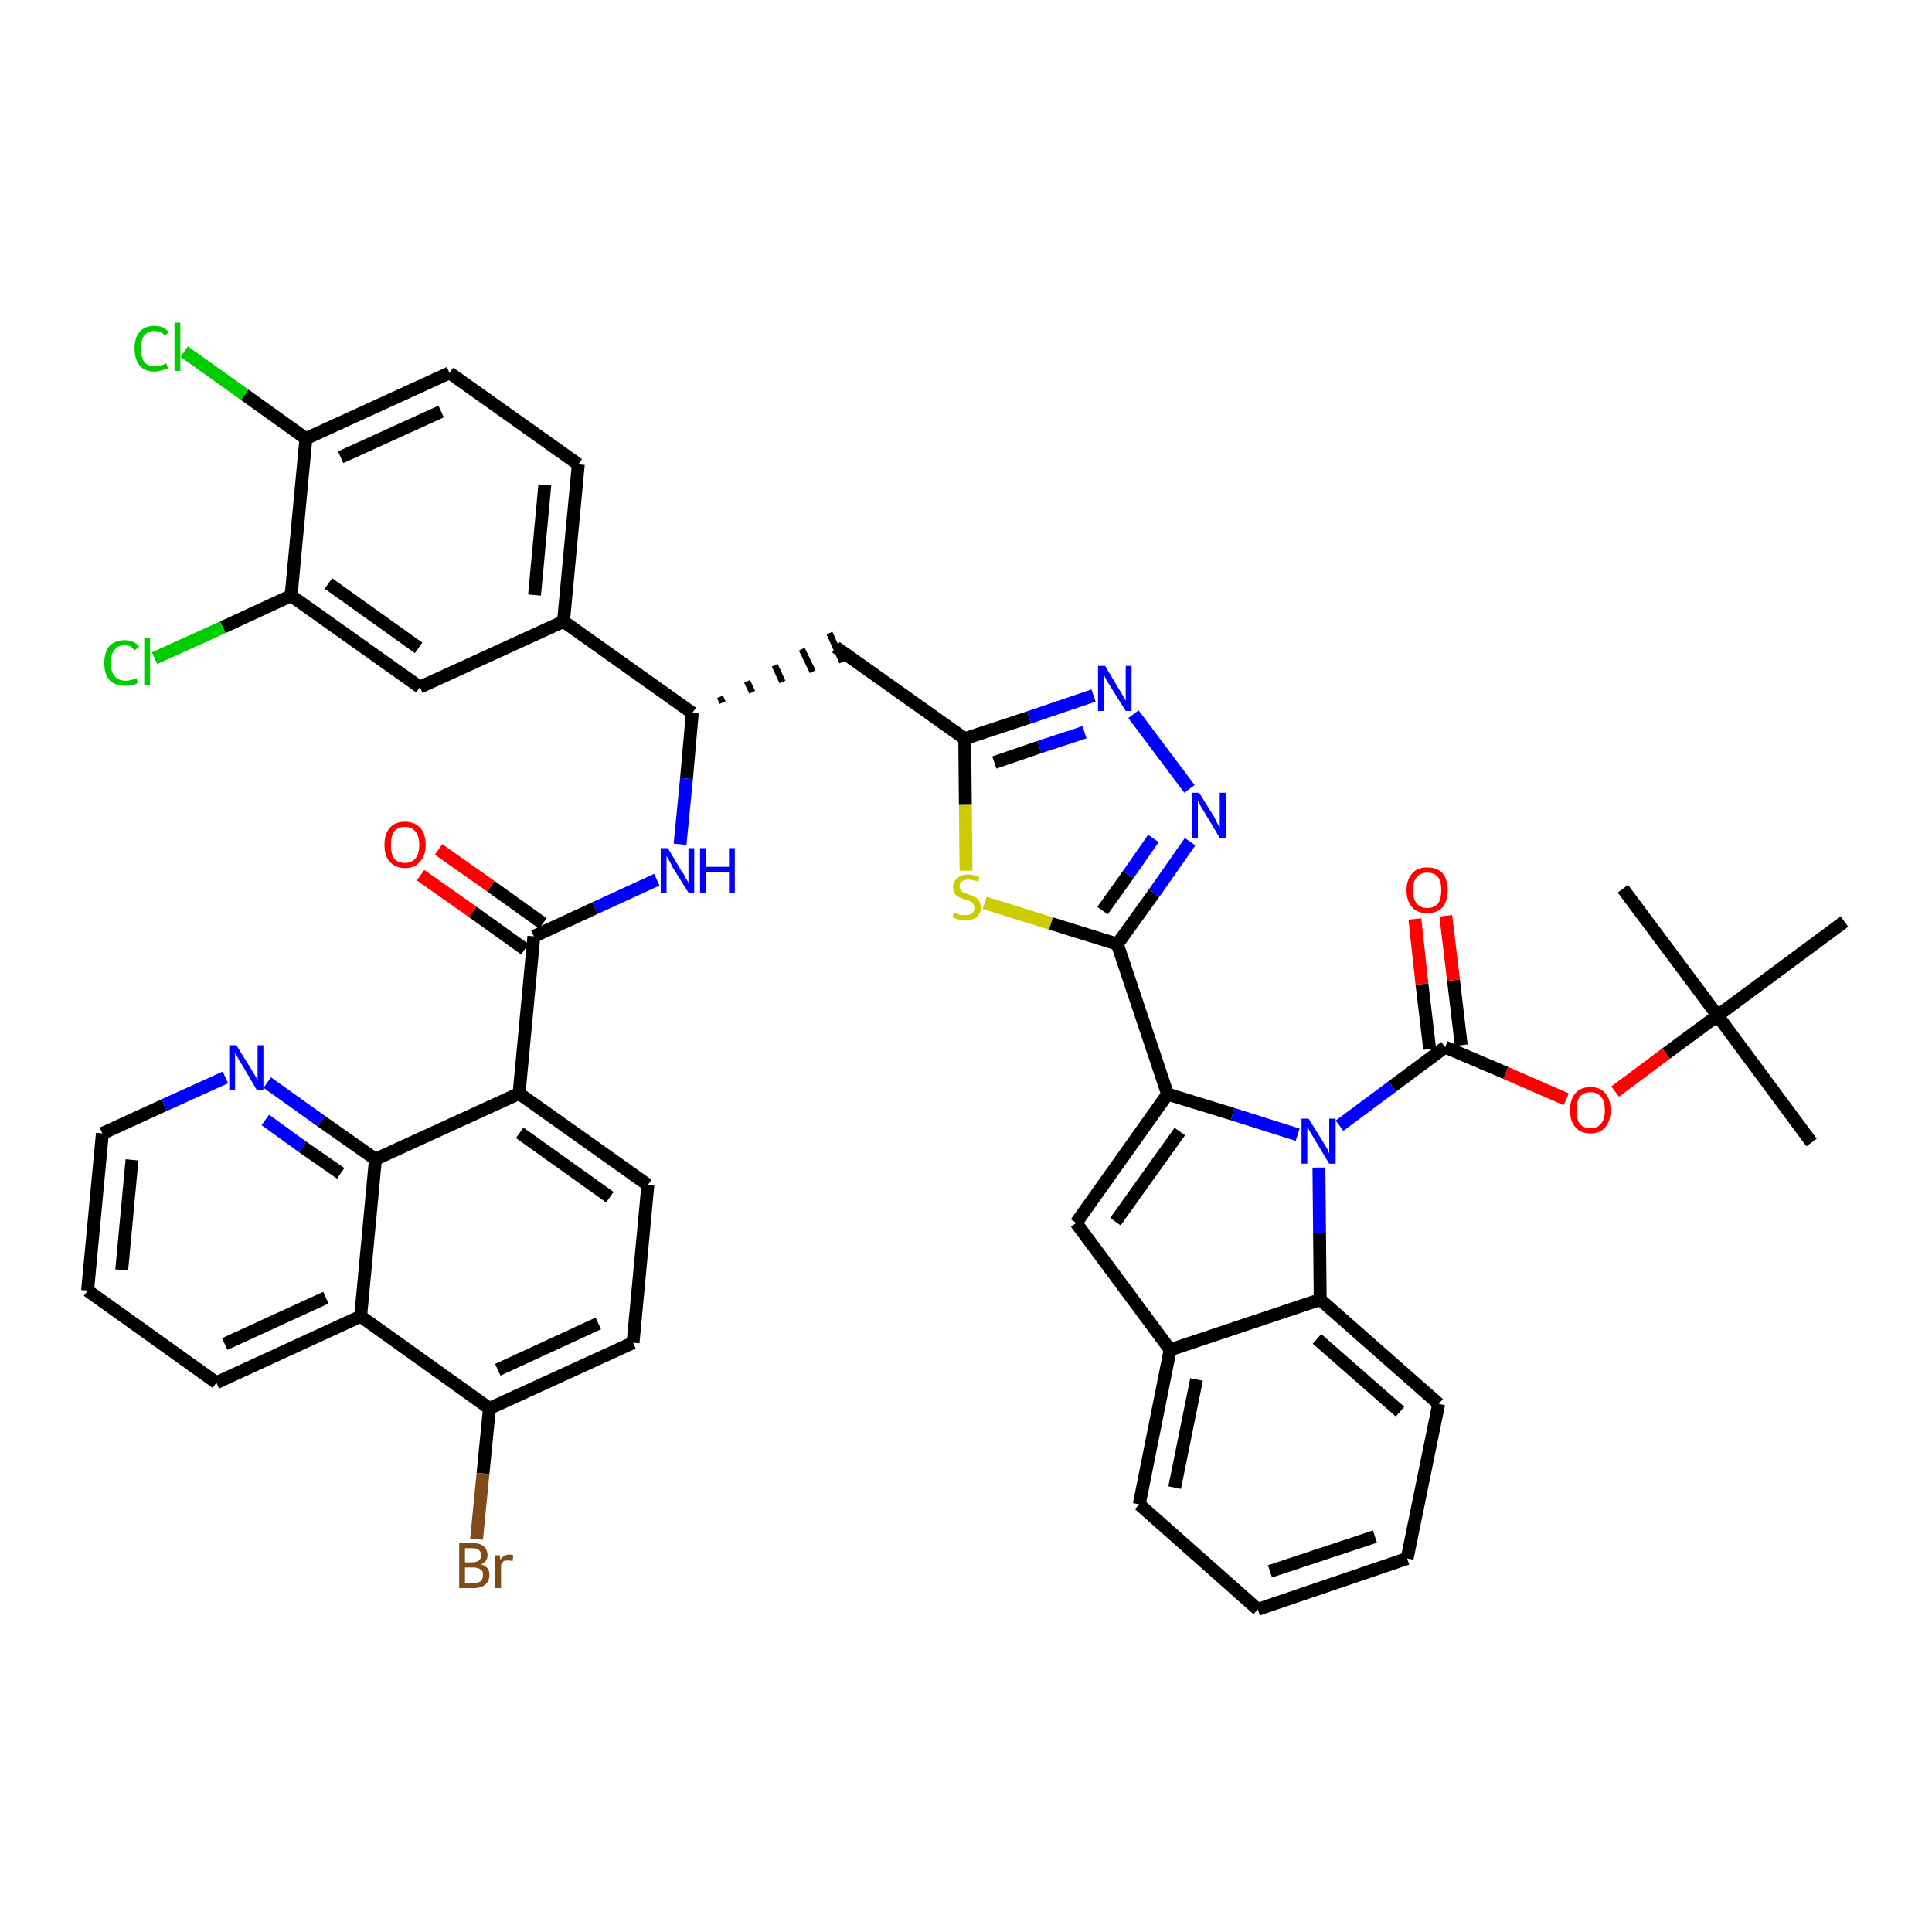<?xml version='1.0' encoding='iso-8859-1'?>
<svg version='1.1' baseProfile='full'
              xmlns='http://www.w3.org/2000/svg'
                      xmlns:rdkit='http://www.rdkit.org/xml'
                      xmlns:xlink='http://www.w3.org/1999/xlink'
                  xml:space='preserve'
width='300px' height='300px' viewBox='0 0 300 300'>
<!-- END OF HEADER -->
<path class='bond-0 atom-0 atom-1' d='M 281.3,177.4 L 266.7,157.7' style='fill:none;fill-rule:evenodd;stroke:#000000;stroke-width:2.0px;stroke-linecap:butt;stroke-linejoin:miter;stroke-opacity:1' />
<path class='bond-1 atom-1 atom-2' d='M 266.7,157.7 L 252.0,138.0' style='fill:none;fill-rule:evenodd;stroke:#000000;stroke-width:2.0px;stroke-linecap:butt;stroke-linejoin:miter;stroke-opacity:1' />
<path class='bond-2 atom-1 atom-3' d='M 266.7,157.7 L 286.4,143.1' style='fill:none;fill-rule:evenodd;stroke:#000000;stroke-width:2.0px;stroke-linecap:butt;stroke-linejoin:miter;stroke-opacity:1' />
<path class='bond-3 atom-1 atom-4' d='M 266.7,157.7 L 258.7,163.6' style='fill:none;fill-rule:evenodd;stroke:#000000;stroke-width:2.0px;stroke-linecap:butt;stroke-linejoin:miter;stroke-opacity:1' />
<path class='bond-3 atom-1 atom-4' d='M 258.7,163.6 L 250.8,169.5' style='fill:none;fill-rule:evenodd;stroke:#FF0000;stroke-width:2.0px;stroke-linecap:butt;stroke-linejoin:miter;stroke-opacity:1' />
<path class='bond-4 atom-4 atom-5' d='M 243.2,170.7 L 233.8,166.6' style='fill:none;fill-rule:evenodd;stroke:#FF0000;stroke-width:2.0px;stroke-linecap:butt;stroke-linejoin:miter;stroke-opacity:1' />
<path class='bond-4 atom-4 atom-5' d='M 233.8,166.6 L 224.4,162.6' style='fill:none;fill-rule:evenodd;stroke:#000000;stroke-width:2.0px;stroke-linecap:butt;stroke-linejoin:miter;stroke-opacity:1' />
<path class='bond-5 atom-5 atom-6' d='M 226.9,162.3 L 225.7,152.2' style='fill:none;fill-rule:evenodd;stroke:#000000;stroke-width:2.0px;stroke-linecap:butt;stroke-linejoin:miter;stroke-opacity:1' />
<path class='bond-5 atom-5 atom-6' d='M 225.7,152.2 L 224.5,142.2' style='fill:none;fill-rule:evenodd;stroke:#FF0000;stroke-width:2.0px;stroke-linecap:butt;stroke-linejoin:miter;stroke-opacity:1' />
<path class='bond-5 atom-5 atom-6' d='M 222.0,162.9 L 220.8,152.8' style='fill:none;fill-rule:evenodd;stroke:#000000;stroke-width:2.0px;stroke-linecap:butt;stroke-linejoin:miter;stroke-opacity:1' />
<path class='bond-5 atom-5 atom-6' d='M 220.8,152.8 L 219.7,142.7' style='fill:none;fill-rule:evenodd;stroke:#FF0000;stroke-width:2.0px;stroke-linecap:butt;stroke-linejoin:miter;stroke-opacity:1' />
<path class='bond-6 atom-5 atom-7' d='M 224.4,162.6 L 216.2,168.7' style='fill:none;fill-rule:evenodd;stroke:#000000;stroke-width:2.0px;stroke-linecap:butt;stroke-linejoin:miter;stroke-opacity:1' />
<path class='bond-6 atom-5 atom-7' d='M 216.2,168.7 L 208.0,174.8' style='fill:none;fill-rule:evenodd;stroke:#0000FF;stroke-width:2.0px;stroke-linecap:butt;stroke-linejoin:miter;stroke-opacity:1' />
<path class='bond-7 atom-7 atom-8' d='M 201.5,176.2 L 191.4,173.0' style='fill:none;fill-rule:evenodd;stroke:#0000FF;stroke-width:2.0px;stroke-linecap:butt;stroke-linejoin:miter;stroke-opacity:1' />
<path class='bond-7 atom-7 atom-8' d='M 191.4,173.0 L 181.3,169.9' style='fill:none;fill-rule:evenodd;stroke:#000000;stroke-width:2.0px;stroke-linecap:butt;stroke-linejoin:miter;stroke-opacity:1' />
<path class='bond-44 atom-44 atom-7' d='M 205.0,201.8 L 204.9,191.5' style='fill:none;fill-rule:evenodd;stroke:#000000;stroke-width:2.0px;stroke-linecap:butt;stroke-linejoin:miter;stroke-opacity:1' />
<path class='bond-44 atom-44 atom-7' d='M 204.9,191.5 L 204.8,181.3' style='fill:none;fill-rule:evenodd;stroke:#0000FF;stroke-width:2.0px;stroke-linecap:butt;stroke-linejoin:miter;stroke-opacity:1' />
<path class='bond-8 atom-8 atom-9' d='M 181.3,169.9 L 173.5,146.6' style='fill:none;fill-rule:evenodd;stroke:#000000;stroke-width:2.0px;stroke-linecap:butt;stroke-linejoin:miter;stroke-opacity:1' />
<path class='bond-37 atom-8 atom-38' d='M 181.3,169.9 L 167.1,189.9' style='fill:none;fill-rule:evenodd;stroke:#000000;stroke-width:2.0px;stroke-linecap:butt;stroke-linejoin:miter;stroke-opacity:1' />
<path class='bond-37 atom-8 atom-38' d='M 183.2,175.7 L 173.2,189.7' style='fill:none;fill-rule:evenodd;stroke:#000000;stroke-width:2.0px;stroke-linecap:butt;stroke-linejoin:miter;stroke-opacity:1' />
<path class='bond-9 atom-9 atom-10' d='M 173.5,146.6 L 179.2,138.7' style='fill:none;fill-rule:evenodd;stroke:#000000;stroke-width:2.0px;stroke-linecap:butt;stroke-linejoin:miter;stroke-opacity:1' />
<path class='bond-9 atom-9 atom-10' d='M 179.2,138.7 L 184.8,130.7' style='fill:none;fill-rule:evenodd;stroke:#0000FF;stroke-width:2.0px;stroke-linecap:butt;stroke-linejoin:miter;stroke-opacity:1' />
<path class='bond-9 atom-9 atom-10' d='M 171.2,141.4 L 175.2,135.8' style='fill:none;fill-rule:evenodd;stroke:#000000;stroke-width:2.0px;stroke-linecap:butt;stroke-linejoin:miter;stroke-opacity:1' />
<path class='bond-9 atom-9 atom-10' d='M 175.2,135.8 L 179.1,130.2' style='fill:none;fill-rule:evenodd;stroke:#0000FF;stroke-width:2.0px;stroke-linecap:butt;stroke-linejoin:miter;stroke-opacity:1' />
<path class='bond-45 atom-37 atom-9' d='M 152.9,140.2 L 163.2,143.4' style='fill:none;fill-rule:evenodd;stroke:#CCCC00;stroke-width:2.0px;stroke-linecap:butt;stroke-linejoin:miter;stroke-opacity:1' />
<path class='bond-45 atom-37 atom-9' d='M 163.2,143.4 L 173.5,146.6' style='fill:none;fill-rule:evenodd;stroke:#000000;stroke-width:2.0px;stroke-linecap:butt;stroke-linejoin:miter;stroke-opacity:1' />
<path class='bond-10 atom-10 atom-11' d='M 184.7,122.5 L 176.0,110.9' style='fill:none;fill-rule:evenodd;stroke:#0000FF;stroke-width:2.0px;stroke-linecap:butt;stroke-linejoin:miter;stroke-opacity:1' />
<path class='bond-11 atom-11 atom-12' d='M 169.8,108.0 L 159.8,111.4' style='fill:none;fill-rule:evenodd;stroke:#0000FF;stroke-width:2.0px;stroke-linecap:butt;stroke-linejoin:miter;stroke-opacity:1' />
<path class='bond-11 atom-11 atom-12' d='M 159.8,111.4 L 149.8,114.7' style='fill:none;fill-rule:evenodd;stroke:#000000;stroke-width:2.0px;stroke-linecap:butt;stroke-linejoin:miter;stroke-opacity:1' />
<path class='bond-11 atom-11 atom-12' d='M 168.4,113.7 L 161.4,116.0' style='fill:none;fill-rule:evenodd;stroke:#0000FF;stroke-width:2.0px;stroke-linecap:butt;stroke-linejoin:miter;stroke-opacity:1' />
<path class='bond-11 atom-11 atom-12' d='M 161.4,116.0 L 154.4,118.4' style='fill:none;fill-rule:evenodd;stroke:#000000;stroke-width:2.0px;stroke-linecap:butt;stroke-linejoin:miter;stroke-opacity:1' />
<path class='bond-12 atom-12 atom-13' d='M 149.8,114.7 L 129.8,100.5' style='fill:none;fill-rule:evenodd;stroke:#000000;stroke-width:2.0px;stroke-linecap:butt;stroke-linejoin:miter;stroke-opacity:1' />
<path class='bond-36 atom-12 atom-37' d='M 149.8,114.7 L 149.9,125.0' style='fill:none;fill-rule:evenodd;stroke:#000000;stroke-width:2.0px;stroke-linecap:butt;stroke-linejoin:miter;stroke-opacity:1' />
<path class='bond-36 atom-12 atom-37' d='M 149.9,125.0 L 150.0,135.2' style='fill:none;fill-rule:evenodd;stroke:#CCCC00;stroke-width:2.0px;stroke-linecap:butt;stroke-linejoin:miter;stroke-opacity:1' />
<path class='bond-13 atom-14 atom-13' d='M 112.2,109.1 L 111.8,108.2' style='fill:none;fill-rule:evenodd;stroke:#000000;stroke-width:1.0px;stroke-linecap:butt;stroke-linejoin:miter;stroke-opacity:1' />
<path class='bond-13 atom-14 atom-13' d='M 116.8,107.5 L 116.0,105.8' style='fill:none;fill-rule:evenodd;stroke:#000000;stroke-width:1.0px;stroke-linecap:butt;stroke-linejoin:miter;stroke-opacity:1' />
<path class='bond-13 atom-14 atom-13' d='M 121.5,105.9 L 120.3,103.3' style='fill:none;fill-rule:evenodd;stroke:#000000;stroke-width:1.0px;stroke-linecap:butt;stroke-linejoin:miter;stroke-opacity:1' />
<path class='bond-13 atom-14 atom-13' d='M 126.2,104.3 L 124.5,100.8' style='fill:none;fill-rule:evenodd;stroke:#000000;stroke-width:1.0px;stroke-linecap:butt;stroke-linejoin:miter;stroke-opacity:1' />
<path class='bond-13 atom-14 atom-13' d='M 130.8,102.8 L 128.8,98.3' style='fill:none;fill-rule:evenodd;stroke:#000000;stroke-width:1.0px;stroke-linecap:butt;stroke-linejoin:miter;stroke-opacity:1' />
<path class='bond-14 atom-14 atom-15' d='M 107.5,110.7 L 106.6,120.9' style='fill:none;fill-rule:evenodd;stroke:#000000;stroke-width:2.0px;stroke-linecap:butt;stroke-linejoin:miter;stroke-opacity:1' />
<path class='bond-14 atom-14 atom-15' d='M 106.6,120.9 L 105.6,131.1' style='fill:none;fill-rule:evenodd;stroke:#0000FF;stroke-width:2.0px;stroke-linecap:butt;stroke-linejoin:miter;stroke-opacity:1' />
<path class='bond-28 atom-14 atom-29' d='M 107.5,110.7 L 87.5,96.5' style='fill:none;fill-rule:evenodd;stroke:#000000;stroke-width:2.0px;stroke-linecap:butt;stroke-linejoin:miter;stroke-opacity:1' />
<path class='bond-15 atom-15 atom-16' d='M 102.0,136.6 L 92.4,141.0' style='fill:none;fill-rule:evenodd;stroke:#0000FF;stroke-width:2.0px;stroke-linecap:butt;stroke-linejoin:miter;stroke-opacity:1' />
<path class='bond-15 atom-15 atom-16' d='M 92.4,141.0 L 82.9,145.4' style='fill:none;fill-rule:evenodd;stroke:#000000;stroke-width:2.0px;stroke-linecap:butt;stroke-linejoin:miter;stroke-opacity:1' />
<path class='bond-16 atom-16 atom-17' d='M 84.3,143.4 L 76.2,137.6' style='fill:none;fill-rule:evenodd;stroke:#000000;stroke-width:2.0px;stroke-linecap:butt;stroke-linejoin:miter;stroke-opacity:1' />
<path class='bond-16 atom-16 atom-17' d='M 76.2,137.6 L 68.1,131.9' style='fill:none;fill-rule:evenodd;stroke:#FF0000;stroke-width:2.0px;stroke-linecap:butt;stroke-linejoin:miter;stroke-opacity:1' />
<path class='bond-16 atom-16 atom-17' d='M 81.5,147.4 L 73.4,141.6' style='fill:none;fill-rule:evenodd;stroke:#000000;stroke-width:2.0px;stroke-linecap:butt;stroke-linejoin:miter;stroke-opacity:1' />
<path class='bond-16 atom-16 atom-17' d='M 73.4,141.6 L 65.3,135.9' style='fill:none;fill-rule:evenodd;stroke:#FF0000;stroke-width:2.0px;stroke-linecap:butt;stroke-linejoin:miter;stroke-opacity:1' />
<path class='bond-17 atom-16 atom-18' d='M 82.9,145.4 L 80.6,169.8' style='fill:none;fill-rule:evenodd;stroke:#000000;stroke-width:2.0px;stroke-linecap:butt;stroke-linejoin:miter;stroke-opacity:1' />
<path class='bond-18 atom-18 atom-19' d='M 80.6,169.8 L 100.6,184.0' style='fill:none;fill-rule:evenodd;stroke:#000000;stroke-width:2.0px;stroke-linecap:butt;stroke-linejoin:miter;stroke-opacity:1' />
<path class='bond-18 atom-18 atom-19' d='M 80.7,175.9 L 94.7,185.9' style='fill:none;fill-rule:evenodd;stroke:#000000;stroke-width:2.0px;stroke-linecap:butt;stroke-linejoin:miter;stroke-opacity:1' />
<path class='bond-47 atom-28 atom-18' d='M 58.3,180.0 L 80.6,169.8' style='fill:none;fill-rule:evenodd;stroke:#000000;stroke-width:2.0px;stroke-linecap:butt;stroke-linejoin:miter;stroke-opacity:1' />
<path class='bond-19 atom-19 atom-20' d='M 100.6,184.0 L 98.3,208.5' style='fill:none;fill-rule:evenodd;stroke:#000000;stroke-width:2.0px;stroke-linecap:butt;stroke-linejoin:miter;stroke-opacity:1' />
<path class='bond-20 atom-20 atom-21' d='M 98.3,208.5 L 76.0,218.7' style='fill:none;fill-rule:evenodd;stroke:#000000;stroke-width:2.0px;stroke-linecap:butt;stroke-linejoin:miter;stroke-opacity:1' />
<path class='bond-20 atom-20 atom-21' d='M 92.9,205.5 L 77.3,212.7' style='fill:none;fill-rule:evenodd;stroke:#000000;stroke-width:2.0px;stroke-linecap:butt;stroke-linejoin:miter;stroke-opacity:1' />
<path class='bond-21 atom-21 atom-22' d='M 76.0,218.7 L 75.0,228.8' style='fill:none;fill-rule:evenodd;stroke:#000000;stroke-width:2.0px;stroke-linecap:butt;stroke-linejoin:miter;stroke-opacity:1' />
<path class='bond-21 atom-21 atom-22' d='M 75.0,228.8 L 74.0,239.0' style='fill:none;fill-rule:evenodd;stroke:#7F4C19;stroke-width:2.0px;stroke-linecap:butt;stroke-linejoin:miter;stroke-opacity:1' />
<path class='bond-22 atom-21 atom-23' d='M 76.0,218.7 L 56.0,204.4' style='fill:none;fill-rule:evenodd;stroke:#000000;stroke-width:2.0px;stroke-linecap:butt;stroke-linejoin:miter;stroke-opacity:1' />
<path class='bond-23 atom-23 atom-24' d='M 56.0,204.4 L 33.6,214.7' style='fill:none;fill-rule:evenodd;stroke:#000000;stroke-width:2.0px;stroke-linecap:butt;stroke-linejoin:miter;stroke-opacity:1' />
<path class='bond-23 atom-23 atom-24' d='M 50.6,201.5 L 34.9,208.7' style='fill:none;fill-rule:evenodd;stroke:#000000;stroke-width:2.0px;stroke-linecap:butt;stroke-linejoin:miter;stroke-opacity:1' />
<path class='bond-49 atom-28 atom-23' d='M 58.3,180.0 L 56.0,204.4' style='fill:none;fill-rule:evenodd;stroke:#000000;stroke-width:2.0px;stroke-linecap:butt;stroke-linejoin:miter;stroke-opacity:1' />
<path class='bond-24 atom-24 atom-25' d='M 33.6,214.7 L 13.6,200.4' style='fill:none;fill-rule:evenodd;stroke:#000000;stroke-width:2.0px;stroke-linecap:butt;stroke-linejoin:miter;stroke-opacity:1' />
<path class='bond-25 atom-25 atom-26' d='M 13.6,200.4 L 15.9,176.0' style='fill:none;fill-rule:evenodd;stroke:#000000;stroke-width:2.0px;stroke-linecap:butt;stroke-linejoin:miter;stroke-opacity:1' />
<path class='bond-25 atom-25 atom-26' d='M 18.9,197.2 L 20.5,180.1' style='fill:none;fill-rule:evenodd;stroke:#000000;stroke-width:2.0px;stroke-linecap:butt;stroke-linejoin:miter;stroke-opacity:1' />
<path class='bond-26 atom-26 atom-27' d='M 15.9,176.0 L 25.5,171.6' style='fill:none;fill-rule:evenodd;stroke:#000000;stroke-width:2.0px;stroke-linecap:butt;stroke-linejoin:miter;stroke-opacity:1' />
<path class='bond-26 atom-26 atom-27' d='M 25.5,171.6 L 35.0,167.3' style='fill:none;fill-rule:evenodd;stroke:#0000FF;stroke-width:2.0px;stroke-linecap:butt;stroke-linejoin:miter;stroke-opacity:1' />
<path class='bond-27 atom-27 atom-28' d='M 41.5,168.1 L 49.9,174.1' style='fill:none;fill-rule:evenodd;stroke:#0000FF;stroke-width:2.0px;stroke-linecap:butt;stroke-linejoin:miter;stroke-opacity:1' />
<path class='bond-27 atom-27 atom-28' d='M 49.9,174.1 L 58.3,180.0' style='fill:none;fill-rule:evenodd;stroke:#000000;stroke-width:2.0px;stroke-linecap:butt;stroke-linejoin:miter;stroke-opacity:1' />
<path class='bond-27 atom-27 atom-28' d='M 41.2,173.9 L 47.0,178.1' style='fill:none;fill-rule:evenodd;stroke:#0000FF;stroke-width:2.0px;stroke-linecap:butt;stroke-linejoin:miter;stroke-opacity:1' />
<path class='bond-27 atom-27 atom-28' d='M 47.0,178.1 L 52.9,182.2' style='fill:none;fill-rule:evenodd;stroke:#000000;stroke-width:2.0px;stroke-linecap:butt;stroke-linejoin:miter;stroke-opacity:1' />
<path class='bond-29 atom-29 atom-30' d='M 87.5,96.5 L 89.8,72.1' style='fill:none;fill-rule:evenodd;stroke:#000000;stroke-width:2.0px;stroke-linecap:butt;stroke-linejoin:miter;stroke-opacity:1' />
<path class='bond-29 atom-29 atom-30' d='M 83.0,92.4 L 84.6,75.3' style='fill:none;fill-rule:evenodd;stroke:#000000;stroke-width:2.0px;stroke-linecap:butt;stroke-linejoin:miter;stroke-opacity:1' />
<path class='bond-48 atom-36 atom-29' d='M 65.2,106.7 L 87.5,96.5' style='fill:none;fill-rule:evenodd;stroke:#000000;stroke-width:2.0px;stroke-linecap:butt;stroke-linejoin:miter;stroke-opacity:1' />
<path class='bond-30 atom-30 atom-31' d='M 89.8,72.1 L 69.8,57.9' style='fill:none;fill-rule:evenodd;stroke:#000000;stroke-width:2.0px;stroke-linecap:butt;stroke-linejoin:miter;stroke-opacity:1' />
<path class='bond-31 atom-31 atom-32' d='M 69.8,57.9 L 47.5,68.1' style='fill:none;fill-rule:evenodd;stroke:#000000;stroke-width:2.0px;stroke-linecap:butt;stroke-linejoin:miter;stroke-opacity:1' />
<path class='bond-31 atom-31 atom-32' d='M 68.5,63.9 L 52.9,71.0' style='fill:none;fill-rule:evenodd;stroke:#000000;stroke-width:2.0px;stroke-linecap:butt;stroke-linejoin:miter;stroke-opacity:1' />
<path class='bond-32 atom-32 atom-33' d='M 47.5,68.1 L 38.0,61.3' style='fill:none;fill-rule:evenodd;stroke:#000000;stroke-width:2.0px;stroke-linecap:butt;stroke-linejoin:miter;stroke-opacity:1' />
<path class='bond-32 atom-32 atom-33' d='M 38.0,61.3 L 28.6,54.6' style='fill:none;fill-rule:evenodd;stroke:#00CC00;stroke-width:2.0px;stroke-linecap:butt;stroke-linejoin:miter;stroke-opacity:1' />
<path class='bond-33 atom-32 atom-34' d='M 47.5,68.1 L 45.2,92.5' style='fill:none;fill-rule:evenodd;stroke:#000000;stroke-width:2.0px;stroke-linecap:butt;stroke-linejoin:miter;stroke-opacity:1' />
<path class='bond-34 atom-34 atom-35' d='M 45.2,92.5 L 34.6,97.4' style='fill:none;fill-rule:evenodd;stroke:#000000;stroke-width:2.0px;stroke-linecap:butt;stroke-linejoin:miter;stroke-opacity:1' />
<path class='bond-34 atom-34 atom-35' d='M 34.6,97.4 L 24.0,102.2' style='fill:none;fill-rule:evenodd;stroke:#00CC00;stroke-width:2.0px;stroke-linecap:butt;stroke-linejoin:miter;stroke-opacity:1' />
<path class='bond-35 atom-34 atom-36' d='M 45.2,92.5 L 65.2,106.7' style='fill:none;fill-rule:evenodd;stroke:#000000;stroke-width:2.0px;stroke-linecap:butt;stroke-linejoin:miter;stroke-opacity:1' />
<path class='bond-35 atom-34 atom-36' d='M 51.0,90.6 L 65.0,100.6' style='fill:none;fill-rule:evenodd;stroke:#000000;stroke-width:2.0px;stroke-linecap:butt;stroke-linejoin:miter;stroke-opacity:1' />
<path class='bond-38 atom-38 atom-39' d='M 167.1,189.9 L 181.7,209.6' style='fill:none;fill-rule:evenodd;stroke:#000000;stroke-width:2.0px;stroke-linecap:butt;stroke-linejoin:miter;stroke-opacity:1' />
<path class='bond-39 atom-39 atom-40' d='M 181.7,209.6 L 176.9,233.6' style='fill:none;fill-rule:evenodd;stroke:#000000;stroke-width:2.0px;stroke-linecap:butt;stroke-linejoin:miter;stroke-opacity:1' />
<path class='bond-39 atom-39 atom-40' d='M 185.8,214.2 L 182.4,231.0' style='fill:none;fill-rule:evenodd;stroke:#000000;stroke-width:2.0px;stroke-linecap:butt;stroke-linejoin:miter;stroke-opacity:1' />
<path class='bond-46 atom-44 atom-39' d='M 205.0,201.8 L 181.7,209.6' style='fill:none;fill-rule:evenodd;stroke:#000000;stroke-width:2.0px;stroke-linecap:butt;stroke-linejoin:miter;stroke-opacity:1' />
<path class='bond-40 atom-40 atom-41' d='M 176.9,233.6 L 195.3,249.9' style='fill:none;fill-rule:evenodd;stroke:#000000;stroke-width:2.0px;stroke-linecap:butt;stroke-linejoin:miter;stroke-opacity:1' />
<path class='bond-41 atom-41 atom-42' d='M 195.3,249.9 L 218.5,242.0' style='fill:none;fill-rule:evenodd;stroke:#000000;stroke-width:2.0px;stroke-linecap:butt;stroke-linejoin:miter;stroke-opacity:1' />
<path class='bond-41 atom-41 atom-42' d='M 197.2,244.0 L 213.5,238.6' style='fill:none;fill-rule:evenodd;stroke:#000000;stroke-width:2.0px;stroke-linecap:butt;stroke-linejoin:miter;stroke-opacity:1' />
<path class='bond-42 atom-42 atom-43' d='M 218.5,242.0 L 223.4,218.0' style='fill:none;fill-rule:evenodd;stroke:#000000;stroke-width:2.0px;stroke-linecap:butt;stroke-linejoin:miter;stroke-opacity:1' />
<path class='bond-43 atom-43 atom-44' d='M 223.4,218.0 L 205.0,201.8' style='fill:none;fill-rule:evenodd;stroke:#000000;stroke-width:2.0px;stroke-linecap:butt;stroke-linejoin:miter;stroke-opacity:1' />
<path class='bond-43 atom-43 atom-44' d='M 217.4,219.2 L 204.5,207.9' style='fill:none;fill-rule:evenodd;stroke:#000000;stroke-width:2.0px;stroke-linecap:butt;stroke-linejoin:miter;stroke-opacity:1' />
<path  class='atom-4' d='M 243.8 172.4
Q 243.8 170.7, 244.6 169.8
Q 245.4 168.8, 247.0 168.8
Q 248.5 168.8, 249.3 169.8
Q 250.1 170.7, 250.1 172.4
Q 250.1 174.0, 249.3 175.0
Q 248.5 176.0, 247.0 176.0
Q 245.4 176.0, 244.6 175.0
Q 243.8 174.1, 243.8 172.4
M 247.0 175.2
Q 248.0 175.2, 248.6 174.5
Q 249.2 173.8, 249.2 172.4
Q 249.2 171.0, 248.6 170.3
Q 248.0 169.6, 247.0 169.6
Q 245.9 169.6, 245.3 170.3
Q 244.8 171.0, 244.8 172.4
Q 244.8 173.8, 245.3 174.5
Q 245.9 175.2, 247.0 175.2
' fill='#FF0000'/>
<path  class='atom-6' d='M 218.4 138.2
Q 218.4 136.6, 219.3 135.6
Q 220.1 134.7, 221.6 134.7
Q 223.2 134.7, 224.0 135.6
Q 224.8 136.6, 224.8 138.2
Q 224.8 139.9, 224.0 140.9
Q 223.1 141.8, 221.6 141.8
Q 220.1 141.8, 219.3 140.9
Q 218.4 139.9, 218.4 138.2
M 221.6 141.0
Q 222.7 141.0, 223.3 140.3
Q 223.8 139.6, 223.8 138.2
Q 223.8 136.9, 223.3 136.2
Q 222.7 135.5, 221.6 135.5
Q 220.6 135.5, 220.0 136.2
Q 219.4 136.9, 219.4 138.2
Q 219.4 139.6, 220.0 140.3
Q 220.6 141.0, 221.6 141.0
' fill='#FF0000'/>
<path  class='atom-7' d='M 203.2 173.7
L 205.5 177.4
Q 205.7 177.8, 206.1 178.4
Q 206.4 179.1, 206.4 179.1
L 206.4 173.7
L 207.4 173.7
L 207.4 180.7
L 206.4 180.7
L 204.0 176.7
Q 203.7 176.2, 203.4 175.7
Q 203.1 175.1, 203.0 175.0
L 203.0 180.7
L 202.1 180.7
L 202.1 173.7
L 203.2 173.7
' fill='#0000FF'/>
<path  class='atom-10' d='M 186.2 123.1
L 188.5 126.8
Q 188.7 127.2, 189.0 127.8
Q 189.4 128.5, 189.4 128.5
L 189.4 123.1
L 190.4 123.1
L 190.4 130.1
L 189.4 130.1
L 187.0 126.1
Q 186.7 125.6, 186.4 125.1
Q 186.1 124.5, 186.0 124.3
L 186.0 130.1
L 185.1 130.1
L 185.1 123.1
L 186.2 123.1
' fill='#0000FF'/>
<path  class='atom-11' d='M 171.6 103.4
L 173.8 107.1
Q 174.1 107.5, 174.4 108.1
Q 174.8 108.8, 174.8 108.8
L 174.8 103.4
L 175.7 103.4
L 175.7 110.4
L 174.8 110.4
L 172.3 106.4
Q 172.0 105.9, 171.7 105.4
Q 171.4 104.8, 171.4 104.6
L 171.4 110.4
L 170.5 110.4
L 170.5 103.4
L 171.6 103.4
' fill='#0000FF'/>
<path  class='atom-15' d='M 103.7 131.7
L 105.9 135.4
Q 106.2 135.7, 106.5 136.4
Q 106.9 137.0, 106.9 137.1
L 106.9 131.7
L 107.8 131.7
L 107.8 138.6
L 106.9 138.6
L 104.4 134.6
Q 104.2 134.1, 103.9 133.6
Q 103.6 133.1, 103.5 132.9
L 103.5 138.6
L 102.6 138.6
L 102.6 131.7
L 103.7 131.7
' fill='#0000FF'/>
<path  class='atom-15' d='M 108.7 131.7
L 109.6 131.7
L 109.6 134.6
L 113.2 134.6
L 113.2 131.7
L 114.1 131.7
L 114.1 138.6
L 113.2 138.6
L 113.2 135.4
L 109.6 135.4
L 109.6 138.6
L 108.7 138.6
L 108.7 131.7
' fill='#0000FF'/>
<path  class='atom-17' d='M 59.7 131.2
Q 59.7 129.5, 60.5 128.6
Q 61.3 127.6, 62.9 127.6
Q 64.4 127.6, 65.3 128.6
Q 66.1 129.5, 66.1 131.2
Q 66.1 132.9, 65.2 133.8
Q 64.4 134.8, 62.9 134.8
Q 61.4 134.8, 60.5 133.8
Q 59.7 132.9, 59.7 131.2
M 62.9 134.0
Q 63.9 134.0, 64.5 133.3
Q 65.1 132.6, 65.1 131.2
Q 65.1 129.8, 64.5 129.1
Q 63.9 128.4, 62.9 128.4
Q 61.8 128.4, 61.2 129.1
Q 60.7 129.8, 60.7 131.2
Q 60.7 132.6, 61.2 133.3
Q 61.8 134.0, 62.9 134.0
' fill='#FF0000'/>
<path  class='atom-22' d='M 74.7 242.9
Q 75.3 243.1, 75.7 243.5
Q 76.0 243.9, 76.0 244.5
Q 76.0 245.5, 75.4 246.0
Q 74.8 246.6, 73.6 246.6
L 71.3 246.6
L 71.3 239.6
L 73.3 239.6
Q 74.5 239.6, 75.1 240.1
Q 75.7 240.6, 75.7 241.5
Q 75.7 242.5, 74.7 242.9
M 72.2 240.4
L 72.2 242.6
L 73.3 242.6
Q 74.0 242.6, 74.4 242.3
Q 74.7 242.0, 74.7 241.5
Q 74.7 240.4, 73.3 240.4
L 72.2 240.4
M 73.6 245.8
Q 74.3 245.8, 74.7 245.5
Q 75.0 245.1, 75.0 244.5
Q 75.0 243.9, 74.6 243.7
Q 74.2 243.4, 73.5 243.4
L 72.2 243.4
L 72.2 245.8
L 73.6 245.8
' fill='#7F4C19'/>
<path  class='atom-22' d='M 77.6 241.5
L 77.7 242.2
Q 78.2 241.4, 79.1 241.4
Q 79.4 241.4, 79.7 241.5
L 79.6 242.4
Q 79.2 242.3, 78.9 242.3
Q 78.5 242.3, 78.2 242.4
Q 78.0 242.6, 77.8 243.0
L 77.8 246.6
L 76.8 246.6
L 76.8 241.5
L 77.6 241.5
' fill='#7F4C19'/>
<path  class='atom-27' d='M 36.7 162.3
L 39.0 166.0
Q 39.2 166.4, 39.6 167.0
Q 40.0 167.7, 40.0 167.7
L 40.0 162.3
L 40.9 162.3
L 40.9 169.3
L 39.9 169.3
L 37.5 165.2
Q 37.2 164.8, 36.9 164.2
Q 36.6 163.7, 36.5 163.5
L 36.5 169.3
L 35.6 169.3
L 35.6 162.3
L 36.7 162.3
' fill='#0000FF'/>
<path  class='atom-33' d='M 20.9 54.1
Q 20.9 52.4, 21.7 51.5
Q 22.5 50.6, 24.0 50.6
Q 25.5 50.6, 26.2 51.6
L 25.6 52.1
Q 25.0 51.4, 24.0 51.4
Q 23.0 51.4, 22.4 52.1
Q 21.9 52.8, 21.9 54.1
Q 21.9 55.5, 22.4 56.2
Q 23.0 56.9, 24.1 56.9
Q 24.9 56.9, 25.8 56.4
L 26.1 57.2
Q 25.7 57.4, 25.1 57.5
Q 24.6 57.7, 24.0 57.7
Q 22.5 57.7, 21.7 56.8
Q 20.9 55.8, 20.9 54.1
' fill='#00CC00'/>
<path  class='atom-33' d='M 27.1 50.1
L 28.0 50.1
L 28.0 57.6
L 27.1 57.6
L 27.1 50.1
' fill='#00CC00'/>
<path  class='atom-35' d='M 16.2 103.0
Q 16.2 101.2, 17.0 100.3
Q 17.9 99.4, 19.4 99.4
Q 20.8 99.4, 21.6 100.4
L 20.9 101.0
Q 20.4 100.2, 19.4 100.2
Q 18.3 100.2, 17.8 100.9
Q 17.2 101.6, 17.2 103.0
Q 17.2 104.3, 17.8 105.0
Q 18.4 105.7, 19.5 105.7
Q 20.3 105.7, 21.2 105.3
L 21.4 106.0
Q 21.1 106.3, 20.5 106.4
Q 20.0 106.5, 19.4 106.5
Q 17.9 106.5, 17.0 105.6
Q 16.2 104.7, 16.2 103.0
' fill='#00CC00'/>
<path  class='atom-35' d='M 22.4 99.0
L 23.3 99.0
L 23.3 106.4
L 22.4 106.4
L 22.4 99.0
' fill='#00CC00'/>
<path  class='atom-37' d='M 148.1 141.7
Q 148.2 141.7, 148.5 141.8
Q 148.8 142.0, 149.2 142.1
Q 149.6 142.1, 149.9 142.1
Q 150.6 142.1, 151.0 141.8
Q 151.3 141.5, 151.3 140.9
Q 151.3 140.6, 151.1 140.3
Q 151.0 140.1, 150.7 140.0
Q 150.4 139.8, 149.9 139.7
Q 149.3 139.5, 148.9 139.3
Q 148.5 139.1, 148.3 138.8
Q 148.0 138.4, 148.0 137.8
Q 148.0 136.9, 148.6 136.4
Q 149.2 135.8, 150.4 135.8
Q 151.2 135.8, 152.1 136.2
L 151.9 136.9
Q 151.0 136.6, 150.4 136.6
Q 149.7 136.6, 149.3 136.9
Q 149.0 137.2, 149.0 137.6
Q 149.0 138.0, 149.2 138.2
Q 149.4 138.5, 149.6 138.6
Q 149.9 138.7, 150.4 138.9
Q 151.0 139.1, 151.4 139.3
Q 151.8 139.5, 152.0 139.9
Q 152.3 140.3, 152.3 140.9
Q 152.3 141.9, 151.7 142.4
Q 151.0 142.9, 150.0 142.9
Q 149.3 142.9, 148.9 142.8
Q 148.4 142.7, 147.9 142.4
L 148.1 141.7
' fill='#CCCC00'/>
</svg>
